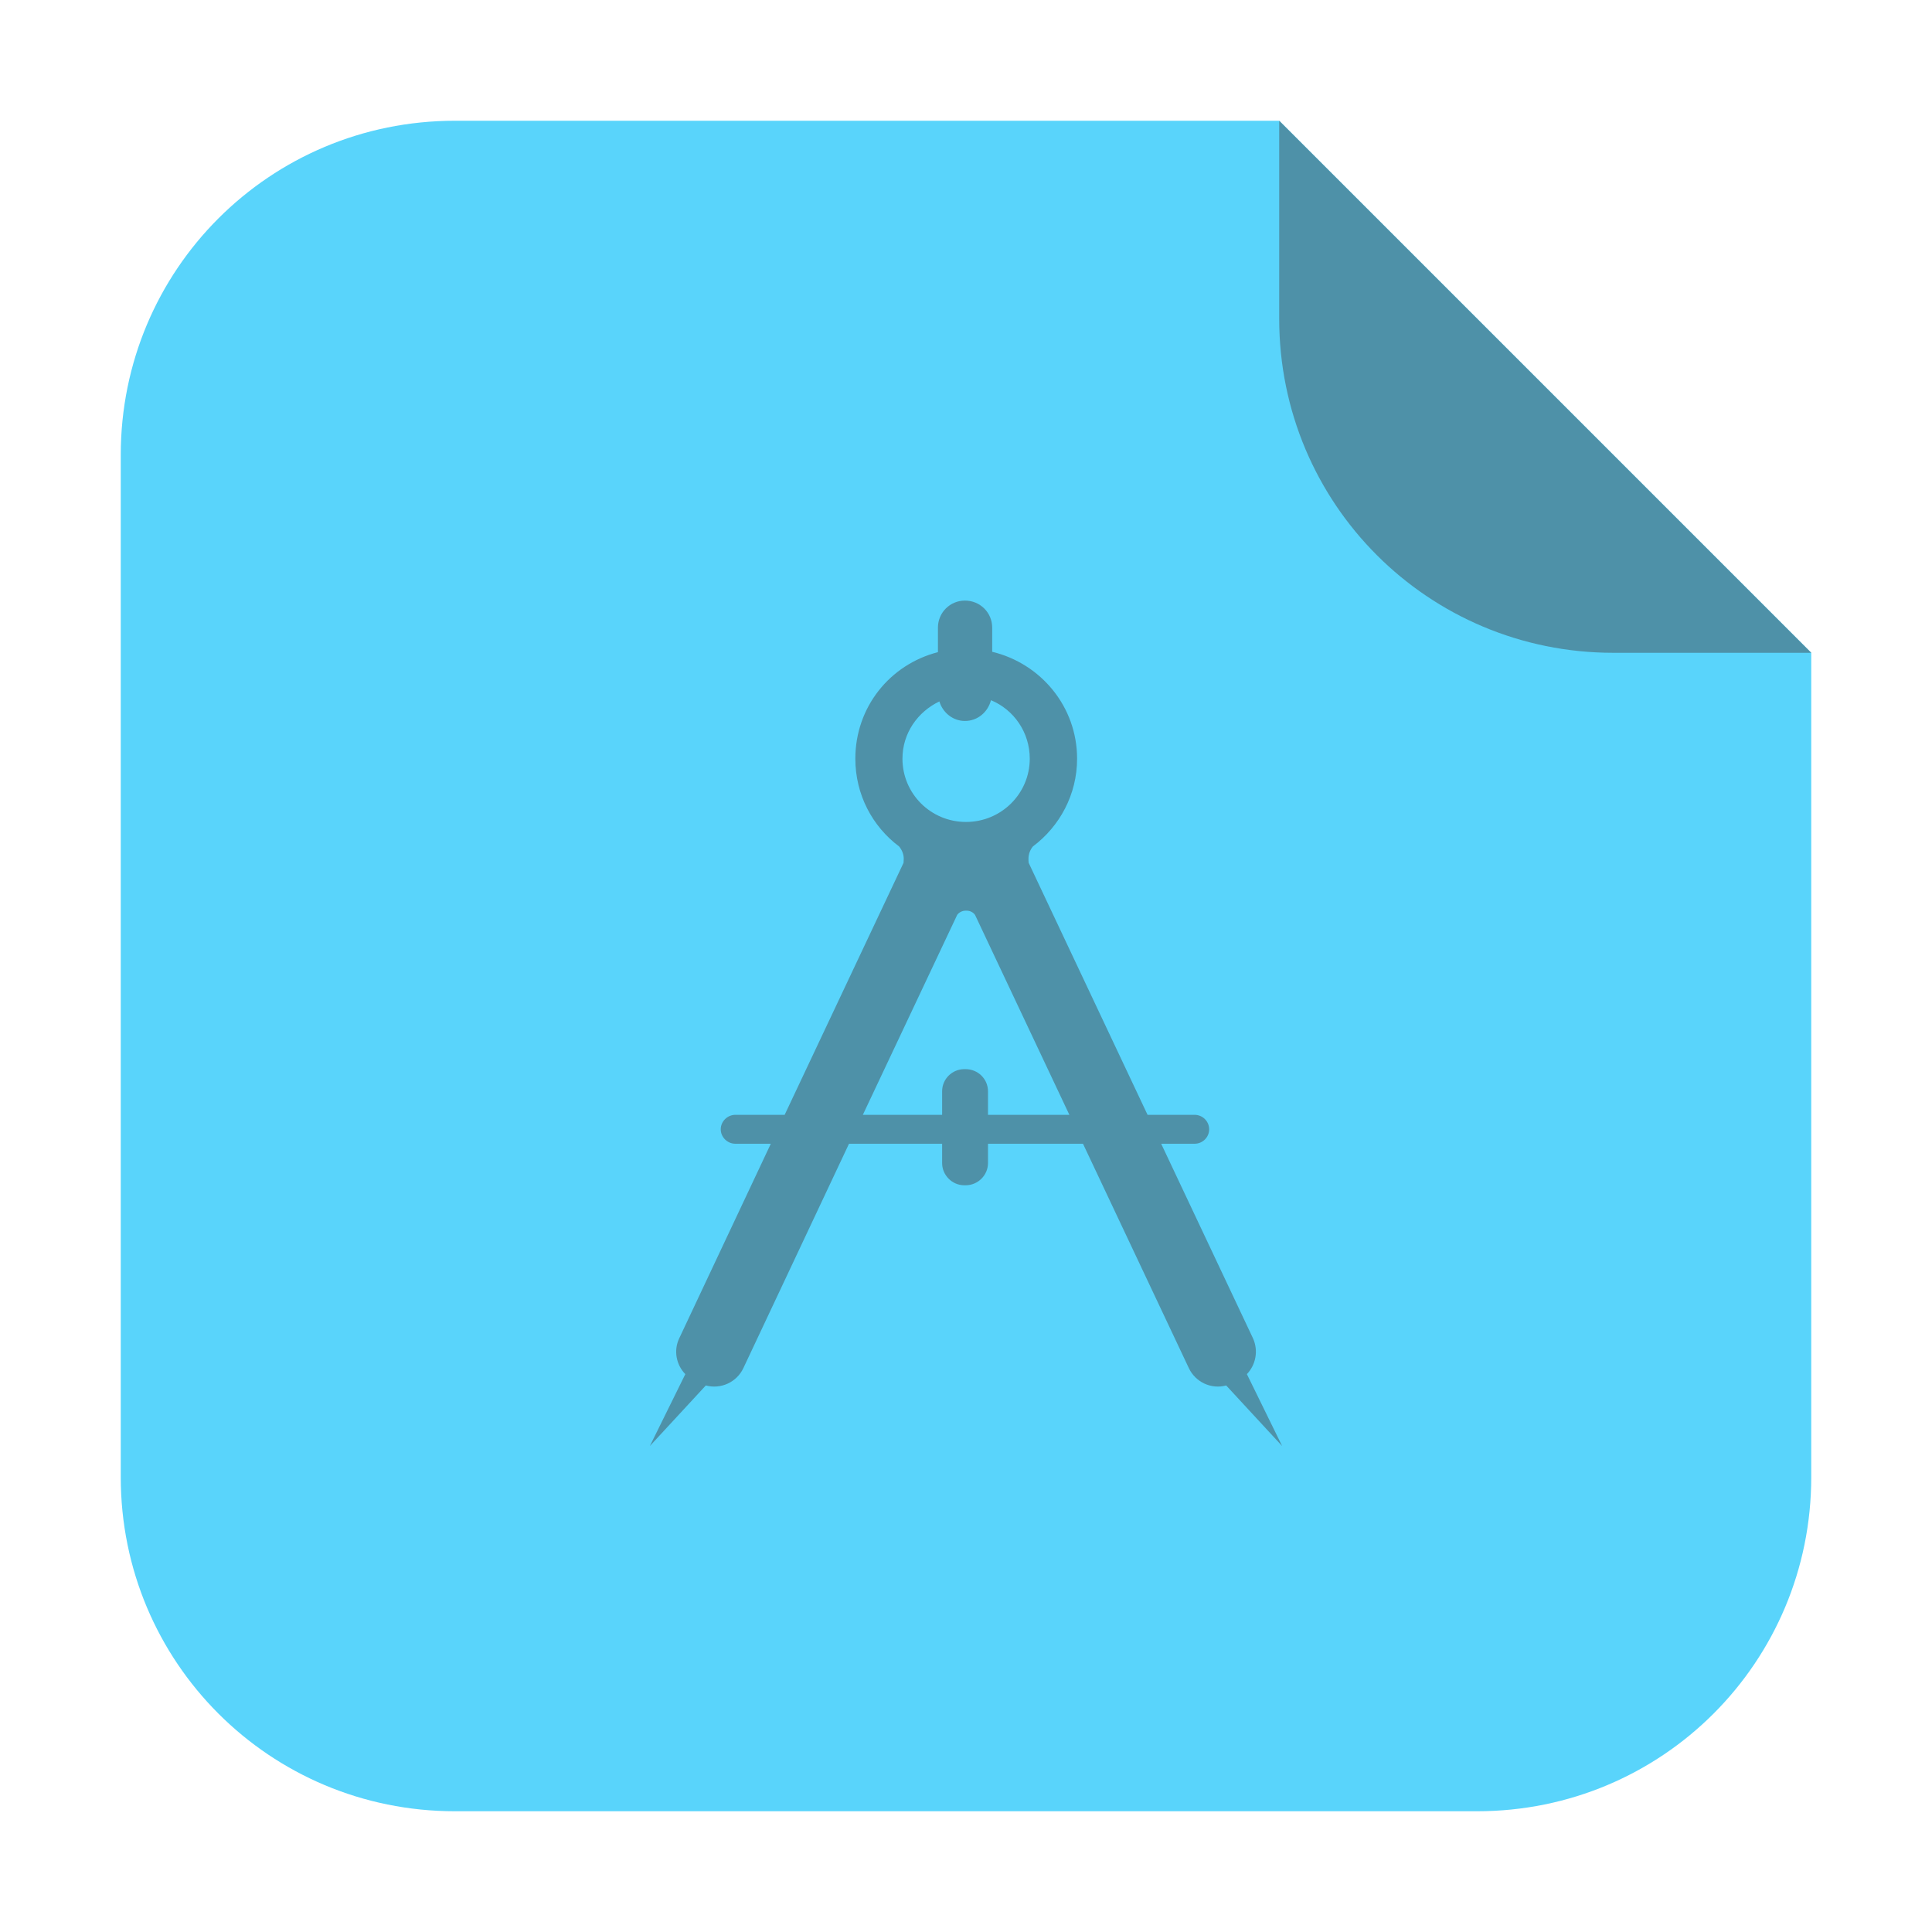 <?xml version="1.0" encoding="UTF-8"?>
<svg xmlns="http://www.w3.org/2000/svg" xmlns:xlink="http://www.w3.org/1999/xlink" width="36pt" height="36pt" viewBox="0 0 36 36" version="1.1">
<g id="surface1">
<path style=" stroke:none;fill-rule:evenodd;fill:rgb(34.902%,83.137%,98.431%);fill-opacity:1;" d="M 23.836 2.25 L 8.477 2.25 C 5.027 2.25 2.25 5.027 2.25 8.477 L 2.25 27.523 C 2.25 30.973 5.027 33.75 8.477 33.75 L 27.523 33.75 C 30.973 33.75 33.75 30.973 33.75 27.523 L 33.75 12.164 Z M 23.836 2.25 "/>
<path style=" stroke:none;fill-rule:evenodd;fill:rgb(30.588%,56.863%,65.882%);fill-opacity:1;" d="M 33.75 12.164 L 23.836 2.25 L 23.836 5.938 C 23.836 9.387 26.613 12.164 30.062 12.164 Z M 33.75 12.164 "/>
<path style=" stroke:none;fill-rule:nonzero;fill:rgb(30.588%,56.863%,65.882%);fill-opacity:1;" d="M 17.98 11.191 C 17.703 11.191 17.477 11.414 17.477 11.695 L 17.477 12.152 C 16.578 12.383 15.938 13.18 15.938 14.137 C 15.938 14.805 16.254 15.398 16.754 15.773 C 16.805 15.836 16.84 15.914 16.84 16.004 C 16.84 16.027 16.836 16.055 16.836 16.078 L 14.621 20.773 L 13.703 20.773 C 13.555 20.773 13.43 20.895 13.43 21.043 C 13.43 21.191 13.555 21.312 13.703 21.312 L 14.363 21.312 L 12.656 24.938 C 12.547 25.168 12.602 25.434 12.77 25.605 L 12.109 26.945 L 13.152 25.816 C 13.43 25.891 13.727 25.758 13.852 25.492 L 15.82 21.312 L 17.555 21.312 L 17.555 21.672 C 17.555 21.898 17.742 22.086 17.969 22.086 L 17.992 22.086 C 18.223 22.086 18.41 21.898 18.41 21.672 L 18.41 21.312 L 20.18 21.312 L 22.152 25.492 C 22.277 25.758 22.574 25.891 22.848 25.816 L 23.891 26.945 L 23.234 25.605 C 23.398 25.434 23.453 25.172 23.348 24.938 L 21.637 21.312 L 22.258 21.312 C 22.41 21.312 22.531 21.191 22.531 21.043 C 22.531 20.895 22.41 20.773 22.258 20.773 L 21.383 20.773 L 19.168 16.078 C 19.164 16.055 19.164 16.027 19.164 16.004 C 19.164 15.914 19.195 15.836 19.246 15.773 C 19.746 15.398 20.07 14.805 20.07 14.137 C 20.07 13.168 19.395 12.363 18.488 12.145 L 18.488 11.695 C 18.488 11.414 18.262 11.191 17.98 11.191 Z M 18.465 13.047 C 18.891 13.223 19.188 13.645 19.188 14.137 C 19.188 14.789 18.656 15.316 18 15.316 C 17.344 15.316 16.816 14.789 16.816 14.137 C 16.816 13.66 17.102 13.262 17.504 13.07 C 17.566 13.277 17.754 13.434 17.98 13.434 C 18.219 13.434 18.41 13.266 18.465 13.047 Z M 17.992 16.969 L 18.012 16.969 C 18.078 16.969 18.133 17 18.168 17.047 L 19.926 20.773 L 18.41 20.773 L 18.41 20.336 C 18.41 20.105 18.223 19.922 17.992 19.922 L 17.969 19.922 C 17.742 19.922 17.555 20.105 17.555 20.336 L 17.555 20.773 L 16.078 20.773 L 17.836 17.047 C 17.871 17 17.93 16.969 17.992 16.969 Z M 17.992 16.969 "/>
</g>
</svg>
